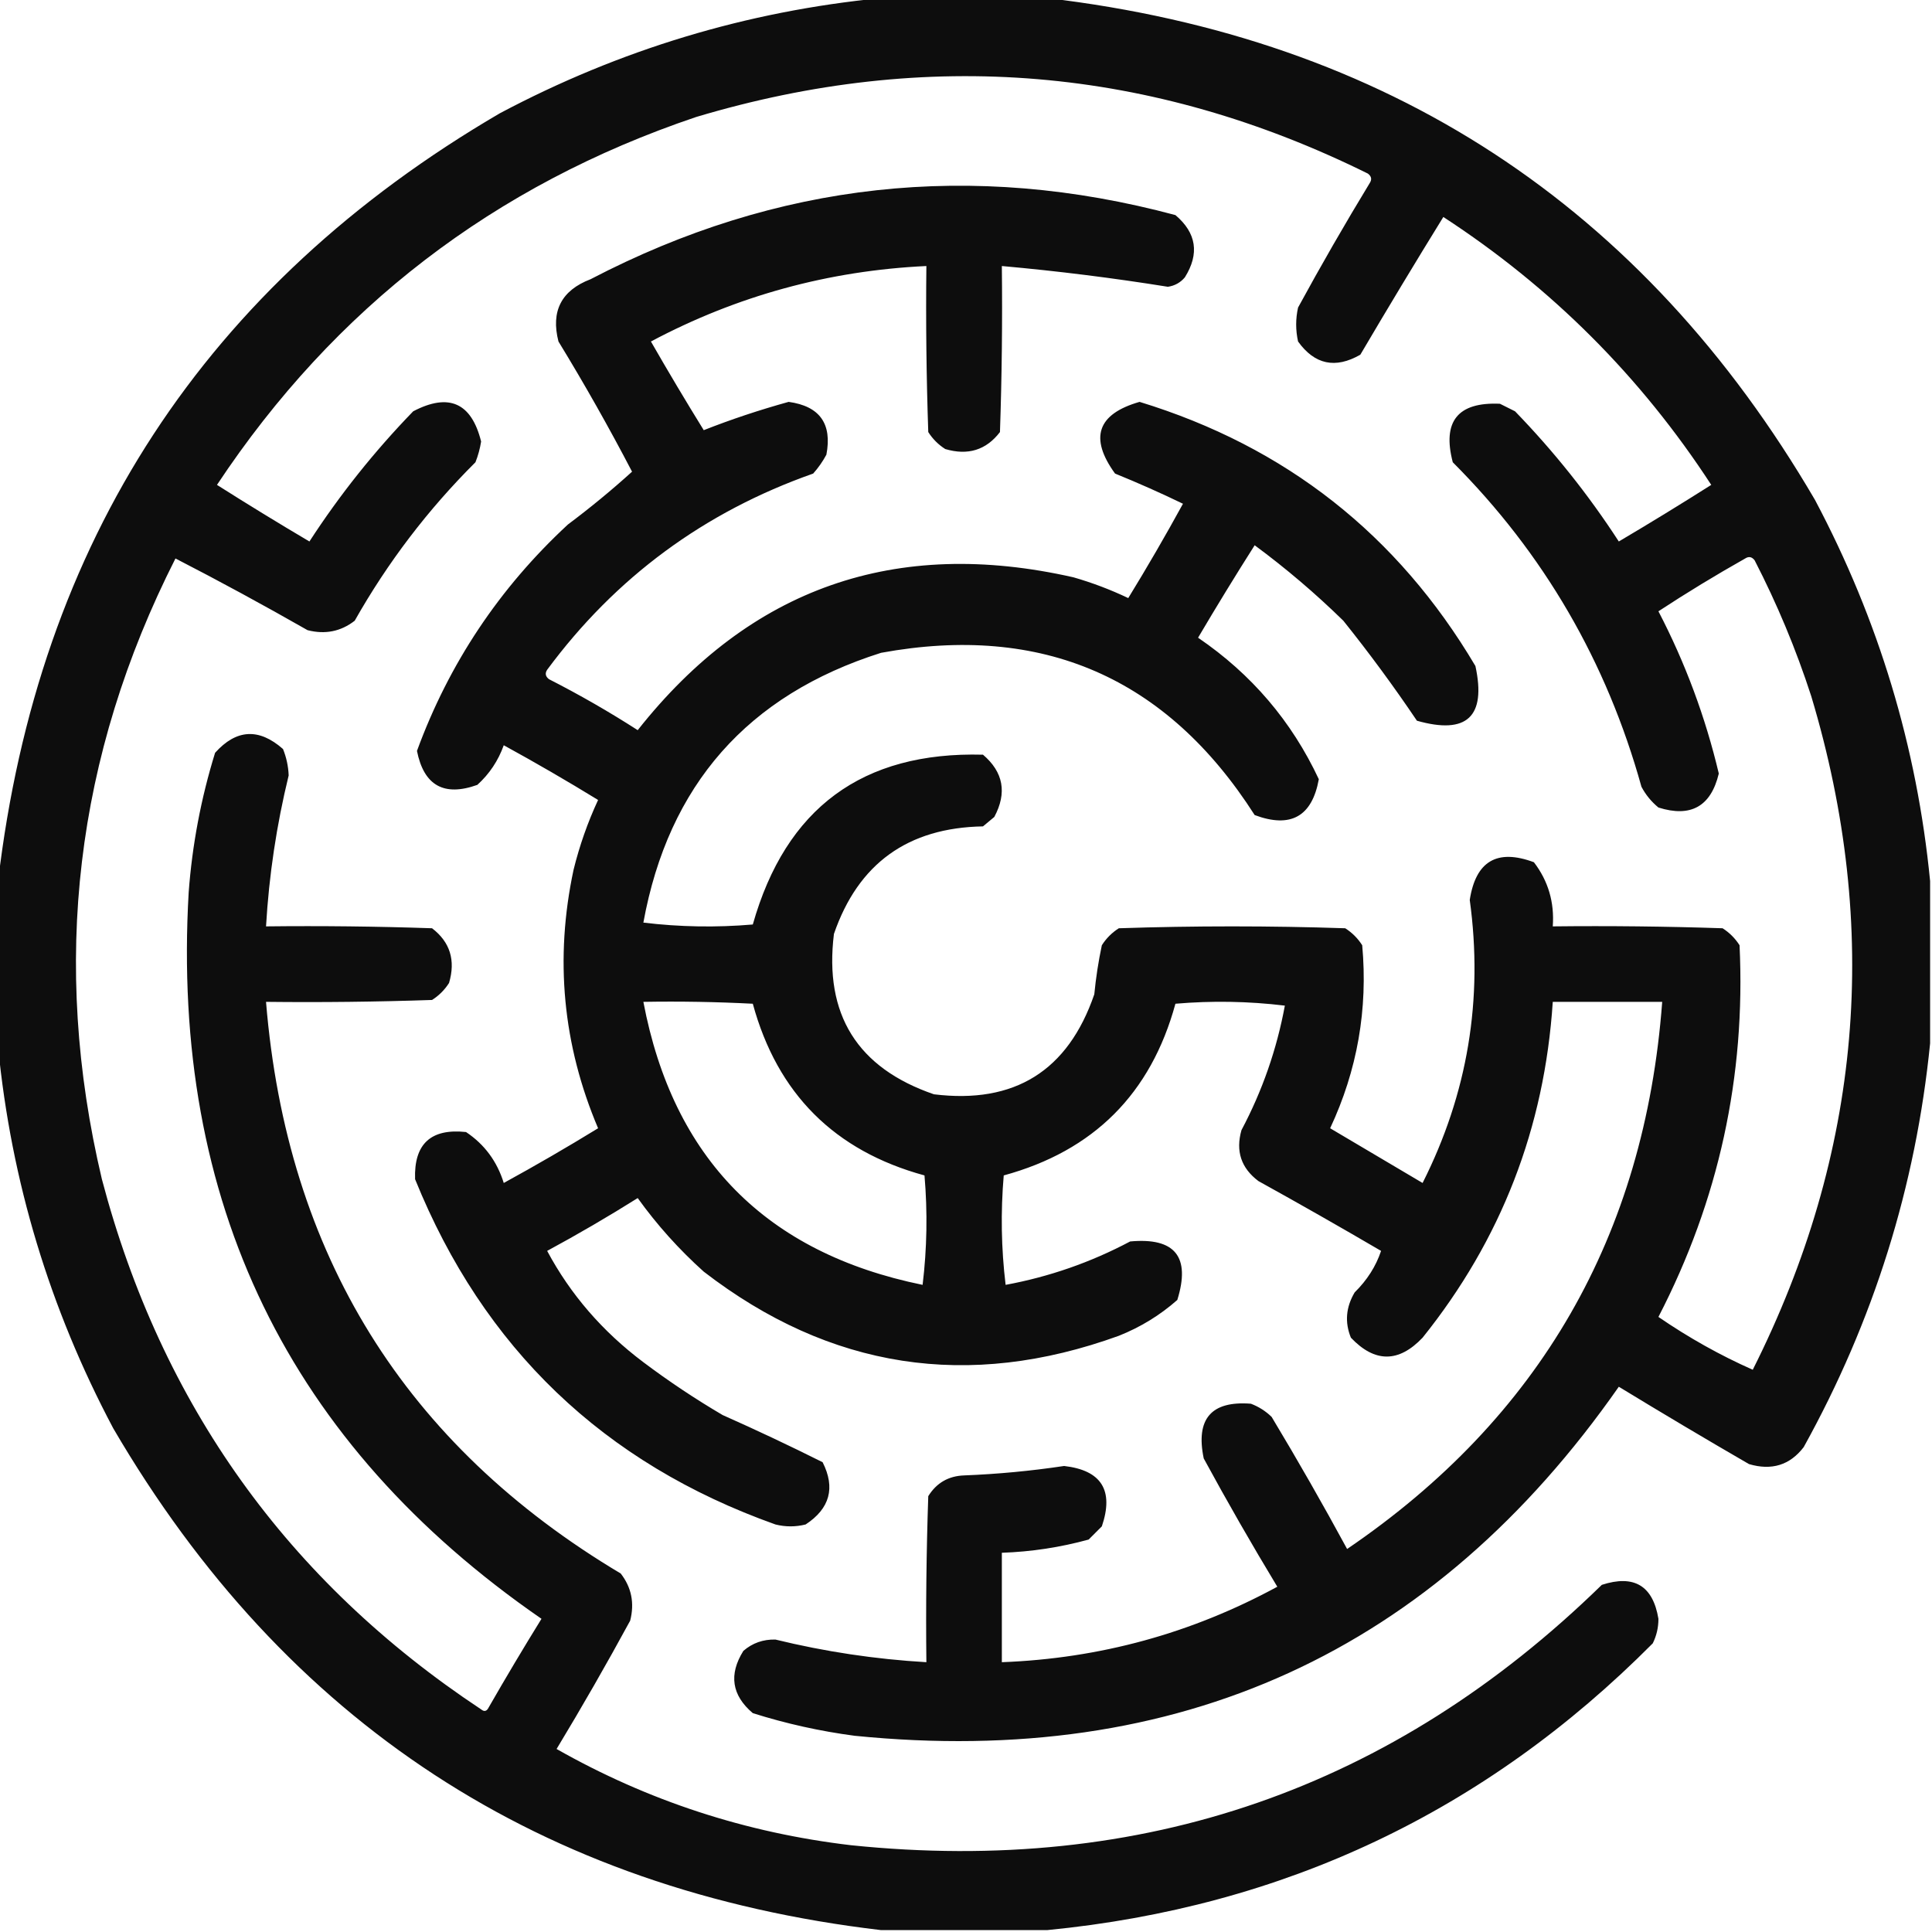 <?xml version="1.0" encoding="UTF-8"?>
<!DOCTYPE svg PUBLIC "-//W3C//DTD SVG 1.1//EN" "http://www.w3.org/Graphics/SVG/1.1/DTD/svg11.dtd">
<svg xmlns="http://www.w3.org/2000/svg" version="1.1" width="512px" height="512px" style="shape-rendering:geometricPrecision; text-rendering:geometricPrecision; image-rendering:optimizeQuality; fill-rule:evenodd; clip-rule:evenodd" xmlns:xlink="http://www.w3.org/1999/xlink">
<g><path style="opacity:0.948" fill="#000000" d="M 233.5,-0.5 C 248.167,-0.5 262.833,-0.5 277.5,-0.5C 367.555,10.094 435.388,54.428 481,132.5C 497.855,164.278 508.022,197.945 511.5,233.5C 511.5,247.833 511.5,262.167 511.5,276.5C 507.71,314.375 496.543,350.042 478,383.5C 474.345,388.275 469.512,389.775 463.5,388C 451.917,381.293 440.417,374.459 429,367.5C 379.881,437.793 312.381,468.627 226.5,460C 217.324,458.789 208.324,456.789 199.5,454C 193.918,449.261 193.085,443.761 197,437.5C 199.409,435.418 202.243,434.418 205.5,434.5C 218.652,437.712 231.985,439.712 245.5,440.5C 245.333,425.83 245.5,411.163 246,396.5C 248.186,392.982 251.353,391.148 255.5,391C 264.381,390.652 273.214,389.819 282,388.5C 291.905,389.633 295.238,394.966 292,404.5C 290.833,405.667 289.667,406.833 288.5,408C 280.974,410.066 273.307,411.233 265.5,411.5C 265.5,421.167 265.5,430.833 265.5,440.5C 291.438,439.518 315.772,432.851 338.5,420.5C 331.747,409.33 325.247,397.996 319,386.5C 316.822,376.019 320.988,371.185 331.5,372C 333.587,372.792 335.421,373.959 337,375.5C 343.92,387.004 350.586,398.671 357,410.5C 408.04,375.779 435.873,327.446 440.5,265.5C 430.833,265.5 421.167,265.5 411.5,265.5C 409.319,298.893 397.819,328.56 377,354.5C 370.667,361.167 364.333,361.167 358,354.5C 356.34,350.422 356.673,346.422 359,342.5C 362.3,339.25 364.634,335.583 366,331.5C 355.248,325.207 344.415,319.04 333.5,313C 328.919,309.562 327.419,305.062 329,299.5C 334.528,289.083 338.361,278.083 340.5,266.5C 330.851,265.335 321.184,265.168 311.5,266C 305,289.833 289.833,305 266,311.5C 265.168,321.184 265.335,330.851 266.5,340.5C 278.083,338.361 289.083,334.528 299.5,329C 311.396,327.898 315.562,333.064 312,344.5C 307.418,348.545 302.251,351.711 296.5,354C 256.609,368.462 219.943,362.795 186.5,337C 179.926,331.096 174.092,324.596 169,317.5C 161.164,322.419 153.164,327.086 145,331.5C 151.164,343.022 159.664,352.856 170.5,361C 177.228,366.059 184.228,370.726 191.5,375C 200.471,378.984 209.304,383.151 218,387.5C 221.429,394.282 219.929,399.782 213.5,404C 210.833,404.667 208.167,404.667 205.5,404C 159.949,387.781 128.115,357.281 110,312.5C 109.672,303.162 114.172,298.995 123.5,300C 128.397,303.274 131.73,307.774 133.5,313.5C 141.963,308.866 150.296,304.033 158.5,299C 149.13,276.911 146.964,254.078 152,230.5C 153.577,224.101 155.744,217.935 158.5,212C 150.296,206.967 141.963,202.134 133.5,197.5C 132.038,201.593 129.705,205.093 126.5,208C 117.663,211.169 112.329,208.169 110.5,199C 118.99,175.83 132.324,155.83 150.5,139C 156.448,134.546 162.115,129.88 167.5,125C 161.387,113.273 154.887,101.773 148,90.5C 145.937,82.459 148.77,76.959 156.5,74C 205.942,48.222 257.609,42.556 311.5,57C 317.082,61.739 317.915,67.239 314,73.5C 312.829,74.893 311.329,75.727 309.5,76C 294.953,73.661 280.286,71.828 265.5,70.5C 265.667,85.171 265.5,99.837 265,114.5C 261.345,119.275 256.512,120.775 250.5,119C 248.667,117.833 247.167,116.333 246,114.5C 245.5,99.837 245.333,85.171 245.5,70.5C 219.621,71.719 195.287,78.385 172.5,90.5C 177.041,98.416 181.707,106.249 186.5,114C 193.747,111.147 201.247,108.647 209,106.5C 217.237,107.636 220.571,112.303 219,120.5C 218.028,122.305 216.861,123.972 215.5,125.5C 186.625,135.674 163.125,153.007 145,177.5C 144.383,178.449 144.549,179.282 145.5,180C 153.578,184.121 161.411,188.621 169,193.5C 198.793,155.788 237.293,142.288 284.5,153C 289.506,154.445 294.339,156.279 299,158.5C 304.033,150.296 308.866,141.963 313.5,133.5C 307.593,130.641 301.593,127.975 295.5,125.5C 288.629,116.041 290.796,109.708 302,106.5C 340.72,118.356 370.386,141.689 391,176.5C 393.912,189.92 388.746,194.754 375.5,191C 369.366,181.9 362.866,173.067 356,164.5C 348.607,157.271 340.774,150.604 332.5,144.5C 327.389,152.547 322.389,160.714 317.5,169C 331.637,178.629 342.304,191.129 349.5,206.5C 347.705,216.401 342.038,219.567 332.5,216C 309.191,179.515 276.191,165.182 233.5,173C 198.146,184.187 177.146,208.02 170.5,244.5C 180.149,245.665 189.816,245.832 199.5,245C 208.241,214.142 228.574,199.142 260.5,200C 265.916,204.611 266.916,210.111 263.5,216.5C 262.5,217.333 261.5,218.167 260.5,219C 240.596,219.353 227.429,228.853 221,247.5C 218.369,268.86 227.202,283.027 247.5,290C 268.86,292.631 283.027,283.798 290,263.5C 290.421,259.128 291.088,254.795 292,250.5C 293.167,248.667 294.667,247.167 296.5,246C 316.5,245.333 336.5,245.333 356.5,246C 358.333,247.167 359.833,248.667 361,250.5C 362.536,267.453 359.702,283.62 352.5,299C 360.667,303.833 368.833,308.667 377,313.5C 388.944,289.833 393.111,264.833 389.5,238.5C 391.086,228.208 396.752,224.874 406.5,228.5C 410.298,233.46 411.965,239.126 411.5,245.5C 426.504,245.333 441.504,245.5 456.5,246C 458.333,247.167 459.833,248.667 461,250.5C 462.645,285.279 455.478,318.112 439.5,349C 447.53,354.507 455.863,359.174 464.5,363C 493.343,305.629 498.509,246.129 480,184.5C 475.976,172.095 470.976,160.095 465,148.5C 464.282,147.549 463.449,147.383 462.5,148C 454.667,152.416 447,157.082 439.5,162C 446.608,175.657 451.942,189.99 455.5,205C 453.408,213.713 448.075,216.713 439.5,214C 437.622,212.457 436.122,210.624 435,208.5C 425.786,175.336 409.119,146.669 385,122.5C 382.165,111.67 386.331,106.503 397.5,107C 398.833,107.667 400.167,108.333 401.5,109C 411.807,119.635 420.974,131.135 429,143.5C 437.25,138.625 445.417,133.625 453.5,128.5C 434.833,99.833 411.167,76.167 382.5,57.5C 375.041,69.584 367.708,81.75 360.5,94C 353.891,97.792 348.391,96.626 344,90.5C 343.333,87.5 343.333,84.5 344,81.5C 350.081,70.337 356.414,59.337 363,48.5C 363.617,47.551 363.451,46.718 362.5,46C 305.179,17.648 245.845,12.648 184.5,31C 130.964,49.05 88.631,81.55 57.5,128.5C 65.583,133.625 73.75,138.625 82,143.5C 90.026,131.135 99.193,119.635 109.5,109C 118.945,104.057 124.945,106.724 127.5,117C 127.204,118.888 126.704,120.722 126,122.5C 113.392,135.062 102.726,149.062 94,164.5C 90.319,167.36 86.152,168.193 81.5,167C 69.813,160.33 58.147,153.997 46.5,148C 19.944,200.38 13.444,255.213 27,312.5C 42.745,372.203 76.246,419.036 127.5,453C 128.332,453.688 128.998,453.521 129.5,452.5C 134.041,444.584 138.707,436.751 143.5,429C 76.438,382.702 45.272,318.535 50,236.5C 50.934,223.898 53.267,211.565 57,199.5C 62.633,193.221 68.633,192.888 75,198.5C 75.906,200.744 76.406,203.077 76.5,205.5C 73.288,218.652 71.288,231.985 70.5,245.5C 85.171,245.333 99.837,245.5 114.5,246C 119.275,249.655 120.775,254.488 119,260.5C 117.833,262.333 116.333,263.833 114.5,265C 99.837,265.5 85.171,265.667 70.5,265.5C 75.984,332.398 107.318,382.898 164.5,417C 167.36,420.681 168.193,424.848 167,429.5C 160.753,440.996 154.253,452.33 147.5,463.5C 171.67,477.218 197.67,485.718 225.5,489C 302.83,497.004 369.164,474.004 424.5,420C 433.045,417.226 438.045,420.226 439.5,429C 439.506,431.3 439.006,433.466 438,435.5C 393.709,480.06 340.209,505.393 277.5,511.5C 262.833,511.5 248.167,511.5 233.5,511.5C 143.445,500.906 75.612,456.572 30,378.5C 13.145,346.722 2.978,313.055 -0.5,277.5C -0.5,262.833 -0.5,248.167 -0.5,233.5C 10.094,143.445 54.428,75.612 132.5,30C 164.278,13.145 197.945,2.978 233.5,-0.5 Z M 170.5,265.5 C 180.172,265.334 189.839,265.5 199.5,266C 206,289.833 221.167,305 245,311.5C 245.832,321.184 245.665,330.851 244.5,340.5C 203.04,332.04 178.374,307.04 170.5,265.5 Z"/></g>
</svg>
